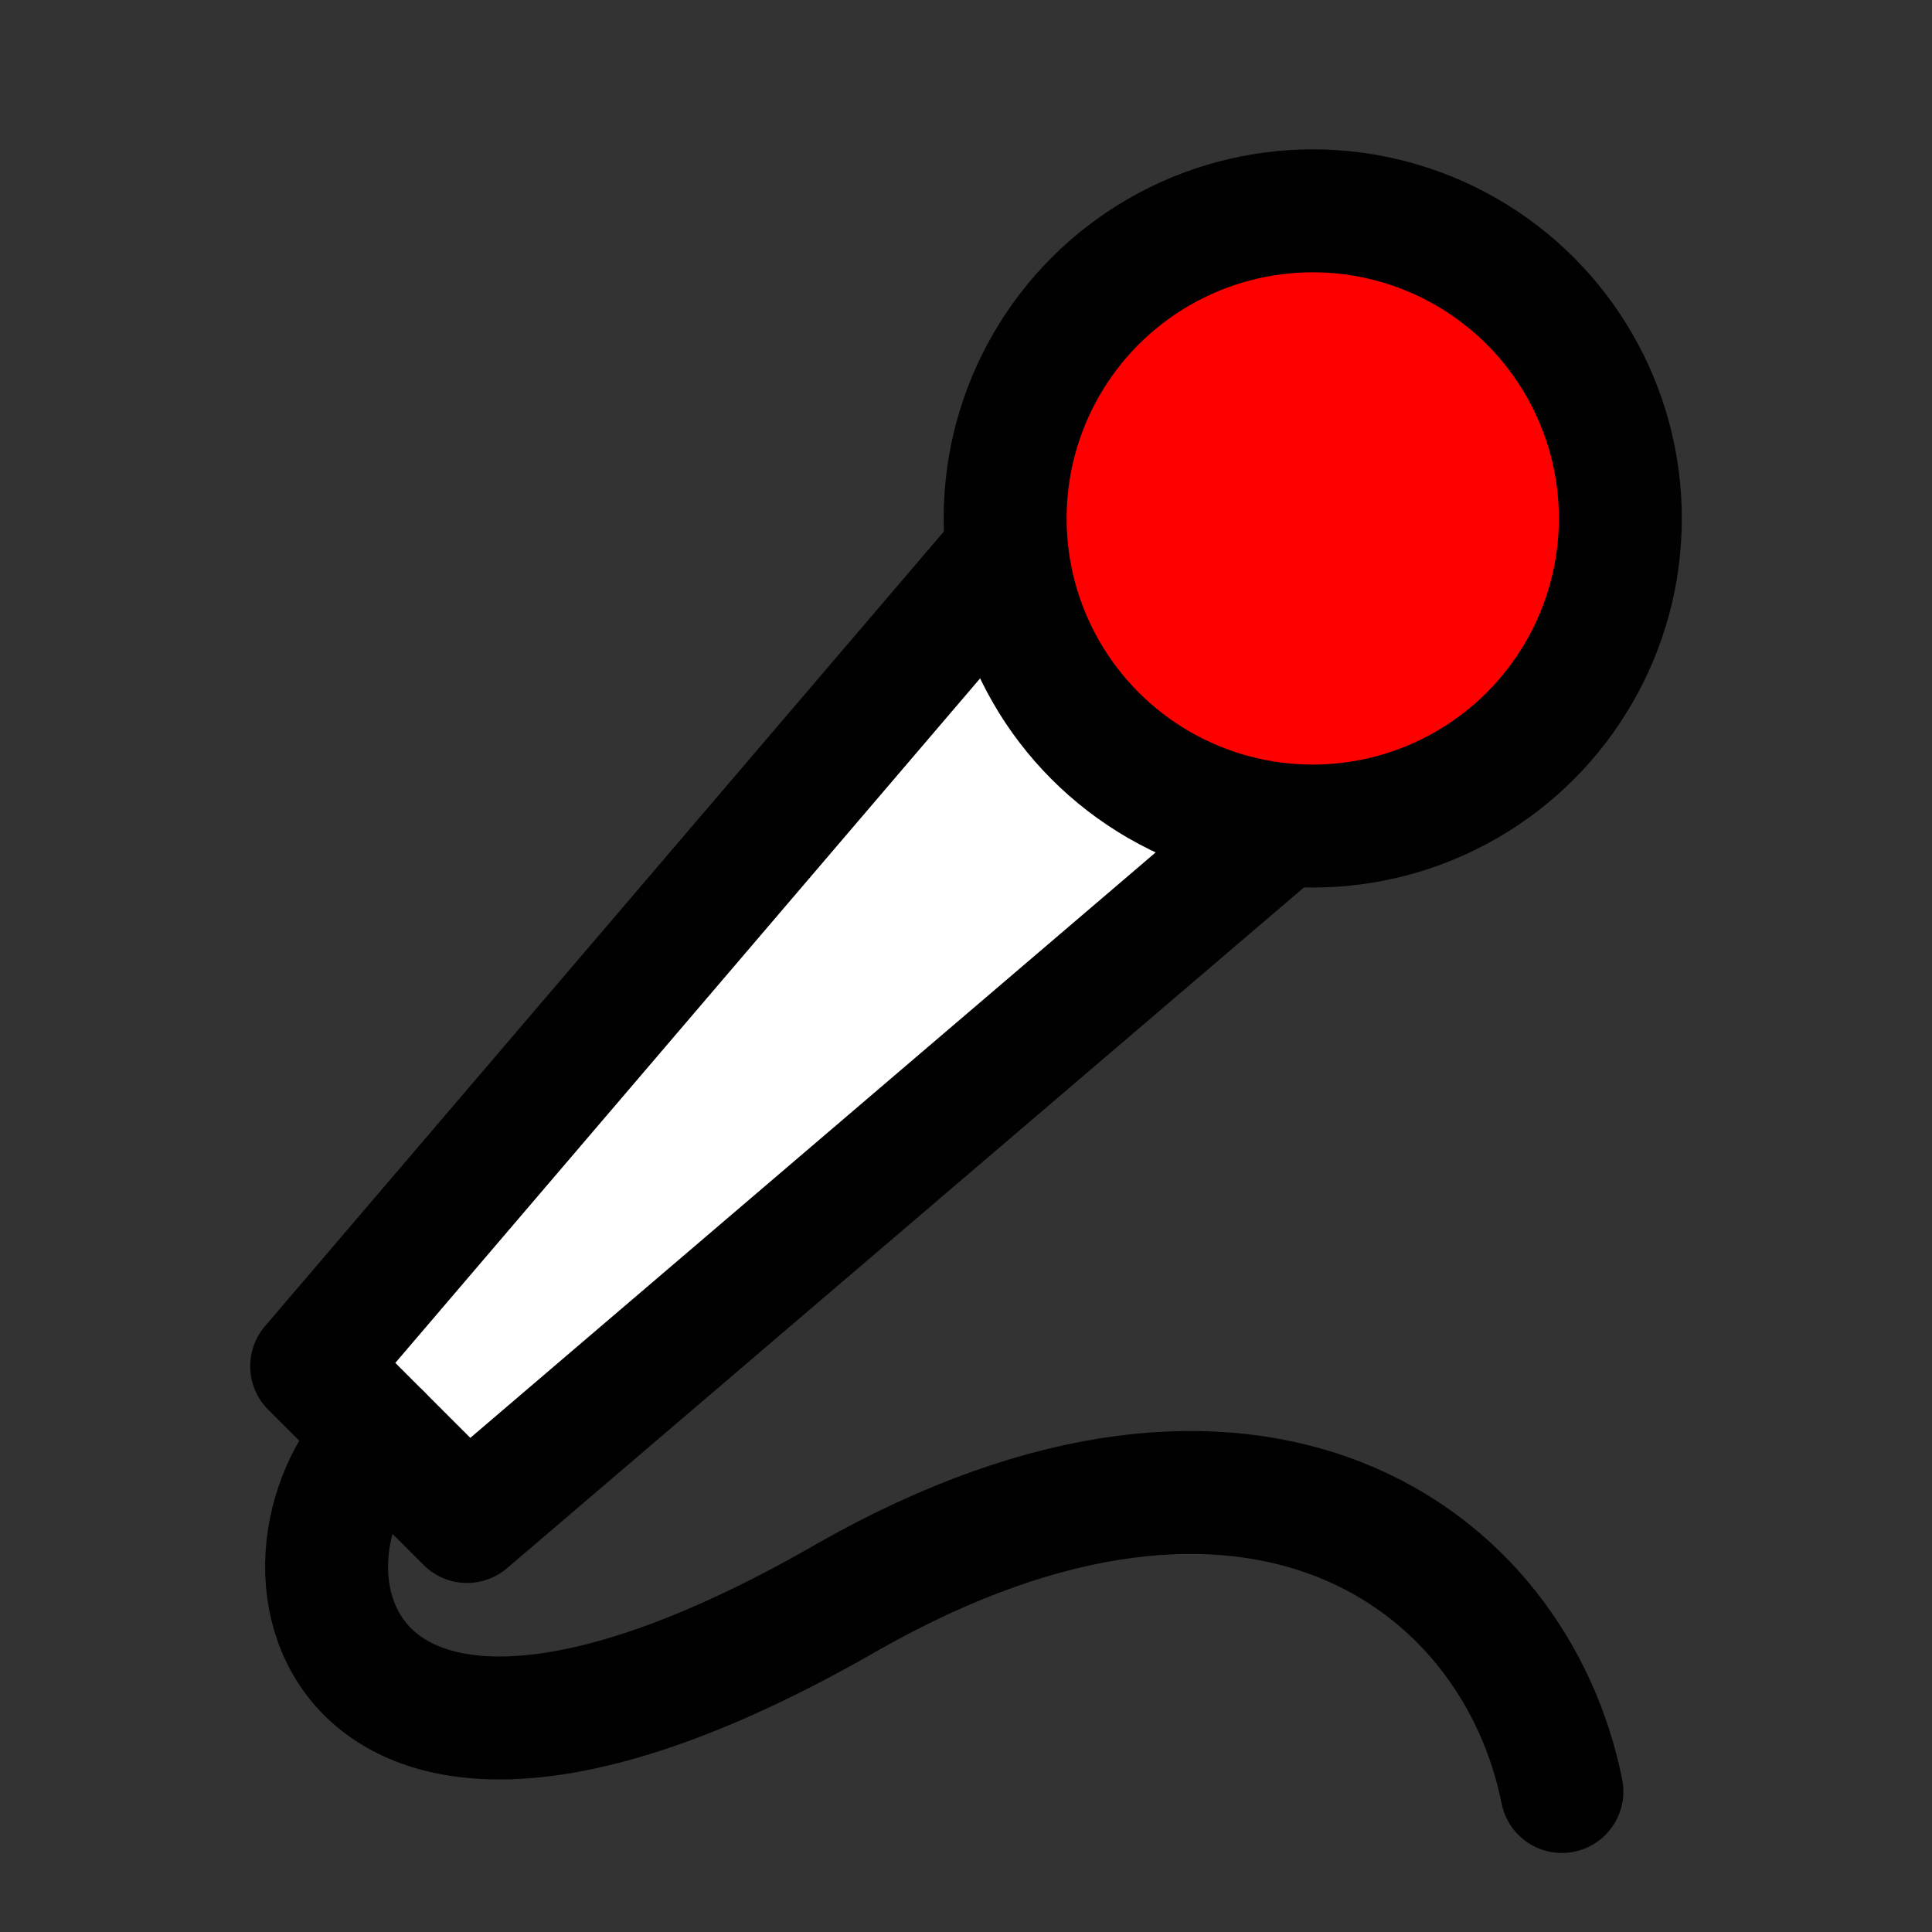<?xml version="1.0" encoding="UTF-8" standalone="no"?>
<!-- Created with Inkscape (http://www.inkscape.org/) -->

<svg
   xmlns:dc="http://purl.org/dc/elements/1.1/"
   xmlns:cc="http://creativecommons.org/ns#"
   xmlns:rdf="http://www.w3.org/1999/02/22-rdf-syntax-ns#"
   xmlns:svg="http://www.w3.org/2000/svg"
   xmlns="http://www.w3.org/2000/svg"
   version="1.1"
   width="55"
   height="55"
   viewBox="0 0 55 55"
   id="svg2"
   xml:space="preserve"><rect x="0" y="0" width="55" height="55" fill="#333333" stroke="none"/><defs
     id="defs15">
	

		
		
		
	</defs><polygon
     points="13.296,43.314 38.942,21.406 30.782,13.246 8.872,38.893 "
     id="polygon7"
     style="fill:#ffffff;stroke:#010101;stroke-width:3.5;stroke-linecap:round;stroke-linejoin:round" /><circle
     cx="37.371"
     cy="14.759"
     r="8.757"
     id="circle9"
     style="fill:#ff0000;fill-opacity:1;stroke:#010101;stroke-width:3.5;stroke-linejoin:round" /><path
     d="M 10.829,40.85 C 7.222,44.457 9.344,53.996 24.161,45.446 35.687,38.912 43.122,44.297 44.464,51"
     id="path11"
     style="fill:none;stroke:#010101;stroke-width:3.5;stroke-linecap:round;stroke-linejoin:round" /></svg>